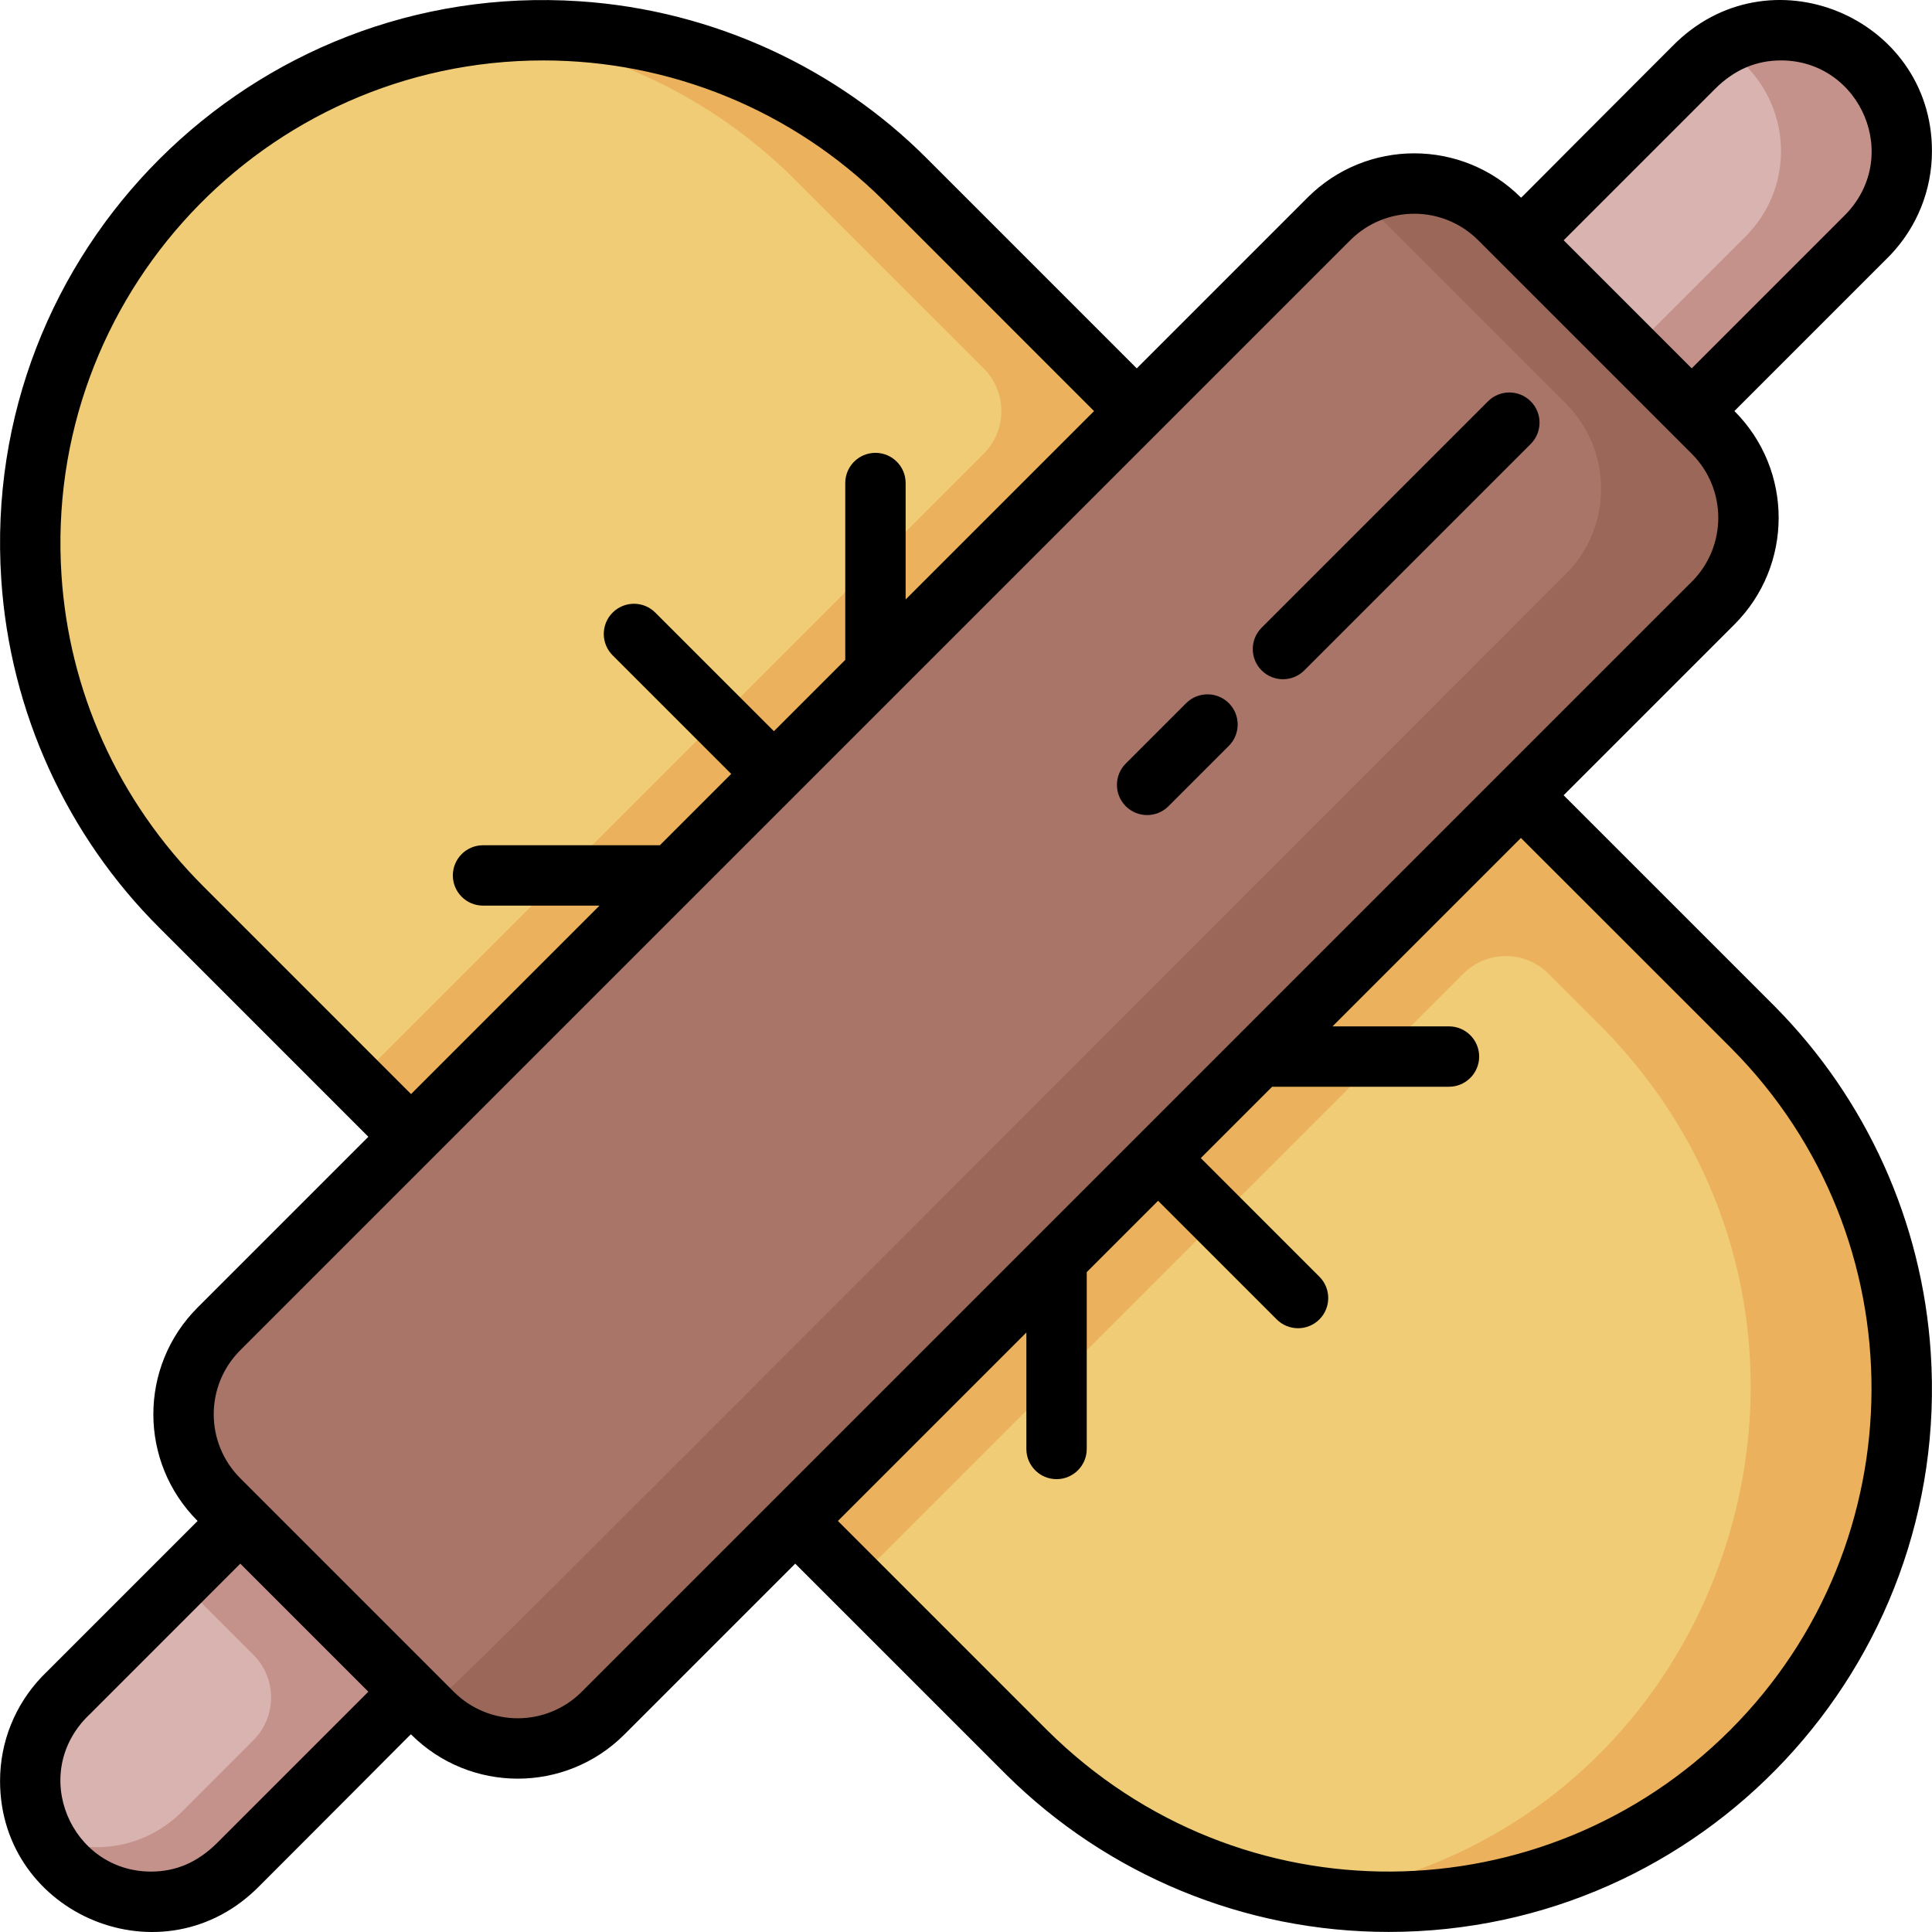 <svg id="Layer_1" enable-background="new 0 0 512.027 512.027" height="512" viewBox="0 0 512.027 512.027" width="512" xmlns="http://www.w3.org/2000/svg"><g><path d="m454.004 159.843-294.16 294.16c-12.49 12.5-32.75 12.5-45.25 0l-56.57-56.57c-12.5-12.5-12.5-32.76 0-45.25l294.16-294.16c12.49-12.5 32.75-12.5 45.25 0l56.57 56.57c12.5 12.5 12.5 32.76 0 45.25z" fill="#aa7569"/><path d="m454.004 114.593-56.57-56.57c-10.076-10.076-25.193-12.024-37.22-5.855l54.743 54.743c12.5 12.5 12.5 32.76 0 45.25-314.017 314.017-295.609 296.639-302.19 300.015l1.828 1.828c12.5 12.5 32.76 12.5 45.25 0l294.16-294.16c12.499-12.491 12.499-32.751-.001-45.251z" fill="#9a6758"/><path d="m108.934 448.343c-38.774 38.774-46.739 46.742-46.84 46.84-5.79 5.5-13.535 8.83-22.08 8.83-28.343 0-43.148-34.665-22.08-55.17l45.75-45.75z" fill="#d9b3af"/><path d="m63.684 403.093-16 16 19.476 19.476c6.248 6.248 6.248 16.379 0 22.627-25.968 25.968-17.919 17.962-19.526 19.526-10.082 9.577-24.628 11.294-36.291 5.5 9.566 19.258 35.064 23.86 50.75 8.959 2.05-1.995-9.128 9.128 46.84-46.84-9.617-9.616-35.641-35.64-45.249-45.248z" fill="#c4928a"/><path d="m403.095 63.683 45.25 45.25 45.75-45.75c21.07-20.5 6.258-55.17-22.08-55.17-8.545 0-16.29 3.329-22.08 8.83-.101.098-7.685 7.684-46.84 46.84z" fill="#d9b3af"/><path d="m472.014 8.013c-5.834 0-11.297 1.567-16 4.293 17.881 10.351 21.498 34.704 7.17 49.787-2.19 2.251 8.116-8.116-30.84 30.84l16 16 45.75-45.75c21.071-20.5 6.259-55.17-22.08-55.17z" fill="#c4928a"/><path d="m464.184 464.183c-53.037 53.037-138.878 53.035-191.92.41-.106-.099 2.953 2.963-61.51-61.5l192.33-192.33c35.144 35.144 46.108 46.099 61.51 61.5 52.616 53.032 52.635 138.875-.41 191.92z" fill="#f1cc76"/><path d="m503.714 359.043c-2.112-32.215-15.422-63.084-39.95-87.61l-60.68-60.67-192.33 192.33 16 16 161.022-161.022c6.248-6.248 16.378-6.248 22.626-.001l13.365 13.363c79.123 79.117 34.968 214.74-75.739 231.102 86.04 12.7 161.386-57.128 155.686-143.492z" fill="#ebb15d"/><path d="m301.264 108.943-192.33 192.33c-63.356-63.366-61.404-61.407-61.5-61.51-52.616-53.032-52.635-138.875.41-191.92 53.036-53.037 138.879-53.035 191.92-.41z" fill="#f1cc76"/><path d="m239.764 47.433c-29.683-29.45-70.234-42.931-110.36-38.627 29.601 3.182 58.36 16.056 81.11 38.627l50.188 50.196c6.247 6.249 6.247 16.378-.001 22.626l-166.39 166.392 14.624 14.626 192.33-192.33z" fill="#ebb15d"/><path d="m470.252 266.606c-30.766-30.766-24.062-24.058-55.853-55.844l45.26-45.26c15.629-15.616 15.65-40.919 0-56.569 44.514-44.514 41.104-41.102 41.326-41.33 7.009-7.375 11.03-17.127 11.03-27.59 0-35.542-43.436-53.782-68.863-27.7-41.088 41.088-39.959 40.153-40.06 40.053-15.629-15.628-40.933-15.643-56.564 0l-45.262 45.262c-43.438-43.445-55.669-55.681-55.772-55.78-23.461-23.461-56.042-39.162-91.982-41.518-86.732-5.722-158.919 66.213-153.181 153.177 2.319 35.378 17.611 68.16 41.847 92.323 1.678 1.685-11.199-11.21 55.443 55.442l-45.251 45.252c-15.629 15.617-15.65 40.918.001 56.569-43.651 43.651-41.124 41.121-41.327 41.33-6.994 7.363-11.03 17.105-11.03 27.59 0 35.548 43.439 53.78 68.864 27.699 40.979-40.979 39.959-40.153 40.059-40.052 15.629 15.628 40.932 15.643 56.563 0l45.254-45.254c35.248 35.243 55.848 55.844 55.95 55.94 26.755 26.505 63.043 41.662 101.312 41.662 83.319 0 149.157-70.494 143.681-153.489-2.269-34.62-16.98-67.254-41.445-91.913zm-15.75-243.016c5.239-5.239 11.08-7.577 17.513-7.577 21.172 0 32.437 25.944 16.503 41.434-1.671 1.655 7.658-7.659-40.173 40.172l-33.937-33.936zm-400.58 211.347c-22.943-22.943-35.634-52.112-37.625-82.481-4.877-73.902 53.776-136.438 127.718-136.438 33.438 0 65.897 13.068 90.092 37.072l55.844 55.853-49.936 49.936v-30.866c0-4.418-3.582-8-8-8s-8 3.582-8 8v46.866l-18.91 18.91-31.433-31.433c-3.124-3.125-8.189-3.125-11.313 0-3.125 3.124-3.125 8.189 0 11.313l31.433 31.433-18.91 18.91h-46.866c-4.418 0-8 3.582-8 8s3.582 8 8 8h30.866l-49.946 49.946zm3.606 253.5c-5.157 5.108-10.85 7.577-17.513 7.577-21.151 0-32.44-25.928-16.503-41.434 1.762-1.714-9.597 9.598 40.173-40.172 10.786 10.786 23.15 23.15 33.937 33.936zm96.657-40.088c-9.372 9.379-24.55 9.381-33.934-.002l-56.57-56.57c-9.378-9.378-9.387-24.556 0-33.936 61.911-61.911 230.45-230.45 294.163-294.162 9.372-9.379 24.551-9.381 33.934.002l56.57 56.57c9.374 9.373 9.391 24.554.003 33.934-.104.076.765-.768-294.166 294.164zm304.342 10.177c-49.045 49.048-129.721 50.909-181.041-.015-1.457-1.472-52.929-52.93-55.417-55.419l49.946-49.946v30.866c0 4.418 3.582 8 8 8s8-3.582 8-8v-46.866l18.91-18.91 31.433 31.433c3.125 3.124 8.189 3.125 11.314 0 3.124-3.124 3.124-8.189 0-11.313l-31.433-31.433 18.91-18.91h46.866c4.418 0 8-3.582 8-8s-3.582-8-8-8h-30.866l49.937-49.937c53.653 53.644 55.447 55.404 55.855 55.846 49.718 50.142 49.241 130.95-.414 180.604z"/><path d="m405.672 117.67c3.124-3.124 3.124-8.19 0-11.314-3.125-3.124-8.189-3.124-11.314 0l-60 60c-3.124 3.124-3.124 8.19 0 11.314 3.125 3.124 8.189 3.124 11.314 0z"/><path d="m314.357 186.356-16 16c-3.124 3.124-3.124 8.189 0 11.313 3.125 3.124 8.189 3.125 11.314 0l16-16c3.124-3.124 3.124-8.189 0-11.313s-8.189-3.124-11.314 0z"/></g></svg>